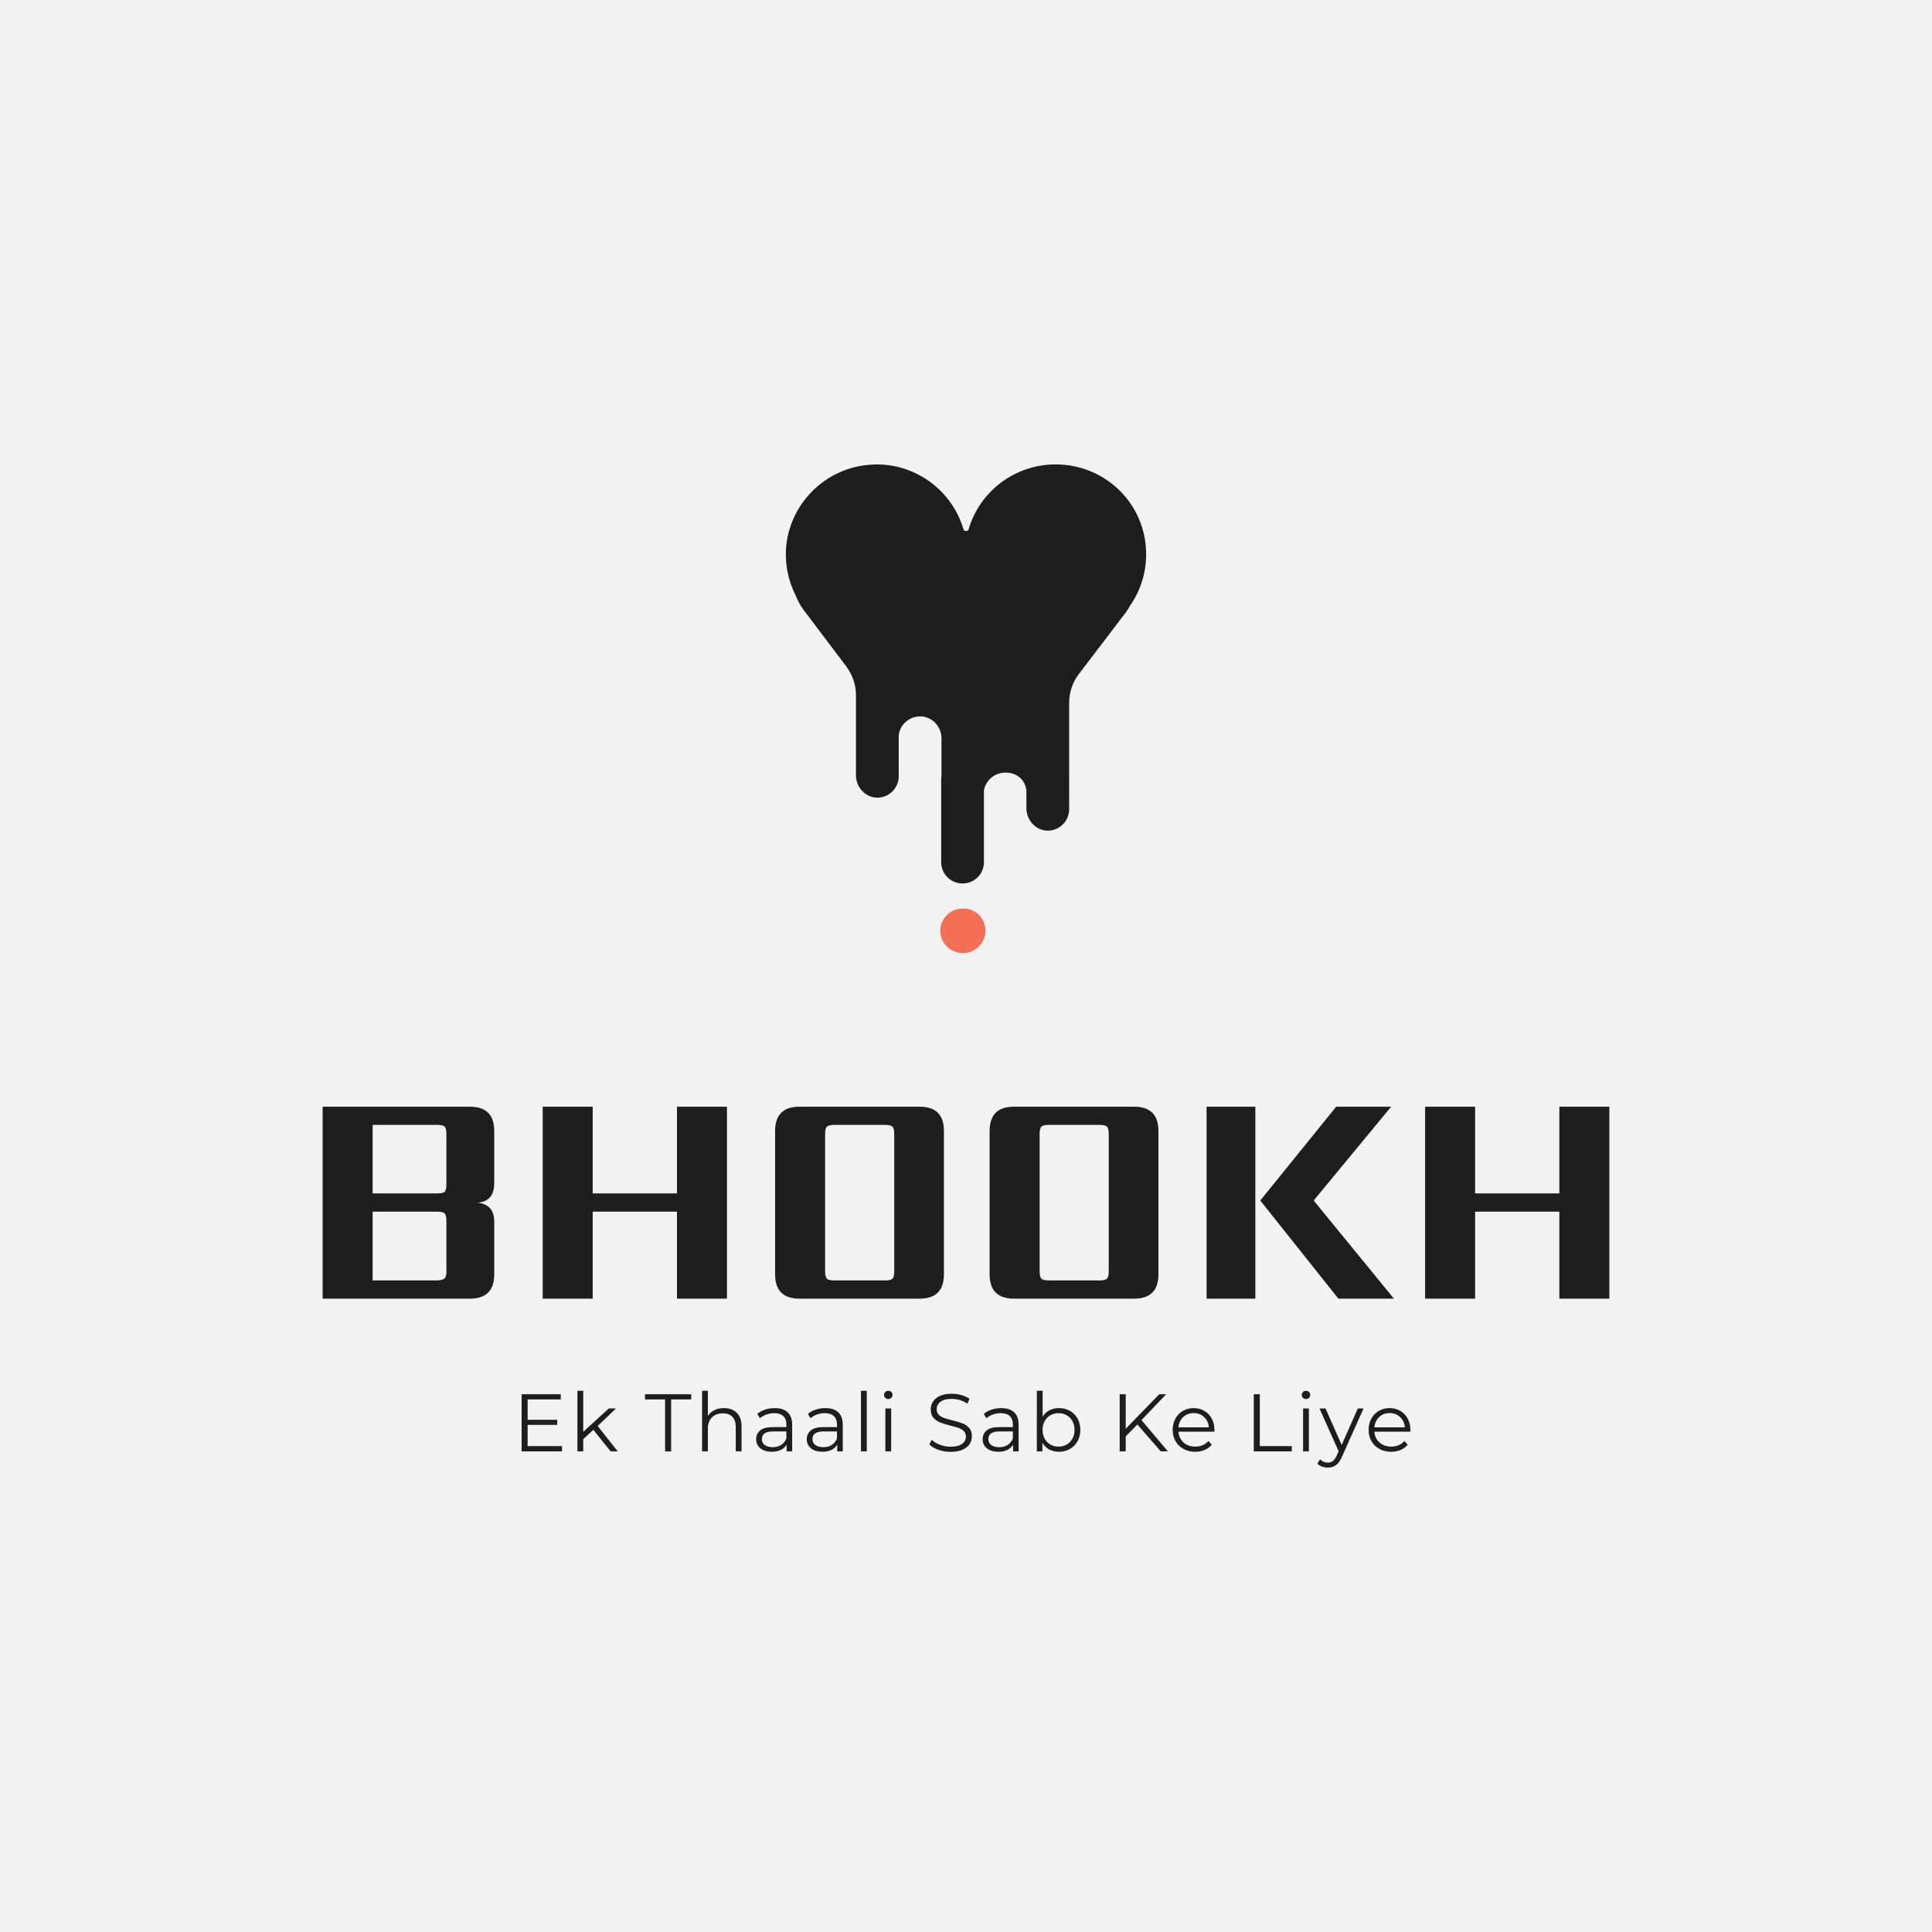 <svg version="1.1" preserveAspectRatio="none" xmlns="http://www.w3.org/2000/svg" width="500" height="500" viewBox="0 0 500 500"><rect width="100%" height="100%" fill="#F2F2F2" fill-opacity="1"/><svg viewBox="97.006 214.644 335.129 261.283" width="333" height="259.623" x="83.5px" y="120.189px" xmlns="http://www.w3.org/2000/svg" xmlns:xlink="http://www.w3.org/1999/xlink" preserveAspectRatio="none"><defs></defs><style>.companyName {fill:#1E1E1E;fill-opacity:1;}.icon1 {fill:#F56E56;fill-opacity:1;}.icon2 {fill:#1E1E1E;fill-opacity:1;}.icon3 {fill:#D0D0D0;fill-opacity:1;}.icon3-str {stroke:#D0D0D0;stroke-opacity:1;}.text {fill:#1e1e1e;fill-opacity:1;}</style><g opacity="1" transform="rotate(0 148.827 455.927)">
<svg width="231.487" height="20" x="148.827" y="455.927" version="1.1" preserveAspectRatio="none" viewBox="4.56 -29.68 435.6 37.64">
  <g transform="matrix(1 0 0 1 0 0)" class="text"><path id="id-6izo4zJp21" d="M7.52-2.56L24.36-2.56L24.36 0L4.56 0L4.56-28L23.76-28L23.76-25.44L7.52-25.44L7.52-15.48L22-15.48L22-12.96L7.52-12.96L7.52-2.56Z M48.20 0L39.72-10.56L34.76-6L34.76 0L31.92 0L31.92-29.68L34.76-29.68L34.76-9.56L47.32-21.04L50.84-21.04L41.84-12.44L51.68 0L48.20 0Z M74.88 0L74.88-25.44L65.04-25.44L65.04-28L87.68-28L87.68-25.44L77.84-25.44L77.84 0L74.88 0Z M103.72-21.20Q107.68-21.20 110.02-18.90Q112.36-16.60 112.36-12.20L112.36-12.20L112.36 0L109.52 0L109.52-11.92Q109.52-15.20 107.88-16.92Q106.24-18.64 103.20-18.64L103.20-18.64Q99.80-18.64 97.82-16.62Q95.84-14.60 95.84-11.04L95.84-11.04L95.84 0L93 0L93-29.68L95.84-29.68L95.84-17.36Q97-19.20 99.04-20.20Q101.08-21.20 103.72-21.20L103.72-21.20Z M128.64-21.20Q132.76-21.20 134.96-19.14Q137.16-17.08 137.16-13.04L137.16-13.04L137.16 0L134.44 0L134.44-3.28Q133.48-1.64 131.62-0.72Q129.76 0.20 127.20 0.20L127.20 0.20Q123.68 0.20 121.60-1.48Q119.52-3.16 119.52-5.92L119.52-5.92Q119.52-8.60 121.46-10.24Q123.40-11.88 127.64-11.88L127.64-11.88L134.32-11.88L134.32-13.16Q134.32-15.88 132.80-17.30Q131.28-18.72 128.36-18.72L128.36-18.72Q126.36-18.72 124.52-18.06Q122.68-17.40 121.36-16.24L121.36-16.24L120.08-18.36Q121.68-19.72 123.92-20.46Q126.16-21.20 128.64-21.20L128.64-21.20ZM127.64-2.04Q130.04-2.04 131.76-3.14Q133.48-4.24 134.32-6.32L134.32-6.32L134.32-9.76L127.72-9.76Q122.32-9.76 122.32-6L122.32-6Q122.32-4.16 123.72-3.10Q125.12-2.04 127.64-2.04L127.64-2.04Z M153.44-21.20Q157.56-21.20 159.76-19.14Q161.96-17.08 161.96-13.04L161.96-13.04L161.96 0L159.24 0L159.24-3.28Q158.28-1.64 156.42-0.72Q154.56 0.20 152 0.20L152 0.20Q148.48 0.20 146.40-1.48Q144.32-3.16 144.32-5.92L144.32-5.92Q144.32-8.60 146.26-10.24Q148.20-11.88 152.44-11.88L152.44-11.88L159.12-11.88L159.12-13.16Q159.12-15.88 157.60-17.30Q156.08-18.72 153.16-18.72L153.16-18.72Q151.16-18.72 149.32-18.06Q147.48-17.40 146.16-16.24L146.16-16.24L144.88-18.36Q146.48-19.72 148.72-20.46Q150.96-21.20 153.44-21.20L153.44-21.20ZM152.44-2.04Q154.84-2.04 156.56-3.14Q158.28-4.24 159.12-6.32L159.12-6.32L159.12-9.76L152.52-9.76Q147.12-9.76 147.12-6L147.12-6Q147.12-4.16 148.52-3.10Q149.92-2.04 152.44-2.04L152.44-2.04Z M170.88 0L170.88-29.68L173.72-29.68L173.72 0L170.88 0Z M182.84 0L182.84-21.04L185.68-21.04L185.68 0L182.84 0ZM184.28-25.64Q183.40-25.64 182.80-26.24Q182.20-26.84 182.20-27.68L182.20-27.68Q182.20-28.48 182.80-29.08Q183.40-29.68 184.28-29.68L184.28-29.68Q185.16-29.68 185.76-29.10Q186.36-28.52 186.36-27.72L186.36-27.72Q186.36-26.84 185.76-26.24Q185.16-25.64 184.28-25.64L184.28-25.64Z M214.80 0.24Q211.68 0.24 208.82-0.76Q205.96-1.76 204.40-3.40L204.40-3.40L205.56-5.68Q207.08-4.16 209.60-3.22Q212.12-2.28 214.80-2.28L214.80-2.28Q218.56-2.28 220.44-3.66Q222.32-5.04 222.32-7.24L222.32-7.24Q222.32-8.92 221.30-9.92Q220.28-10.92 218.80-11.46Q217.32-12 214.68-12.64L214.68-12.64Q211.52-13.44 209.64-14.18Q207.76-14.92 206.42-16.44Q205.08-17.96 205.08-20.56L205.08-20.56Q205.08-22.68 206.20-24.42Q207.32-26.16 209.64-27.20Q211.96-28.24 215.40-28.24L215.40-28.24Q217.80-28.24 220.10-27.58Q222.40-26.92 224.08-25.76L224.08-25.76L223.08-23.40Q221.32-24.56 219.32-25.14Q217.32-25.72 215.40-25.72L215.40-25.72Q211.72-25.72 209.86-24.30Q208.00-22.88 208.00-20.64L208.00-20.64Q208.00-18.96 209.02-17.94Q210.04-16.92 211.58-16.38Q213.12-15.84 215.72-15.20L215.72-15.20Q218.80-14.44 220.70-13.70Q222.60-12.96 223.92-11.46Q225.24-9.96 225.24-7.40L225.24-7.40Q225.24-5.28 224.10-3.54Q222.96-1.80 220.60-0.78Q218.24 0.24 214.80 0.24L214.80 0.24Z M239.64-21.20Q243.76-21.20 245.96-19.14Q248.16-17.08 248.16-13.04L248.16-13.04L248.16 0L245.44 0L245.44-3.28Q244.48-1.64 242.62-0.72Q240.76 0.20 238.20 0.20L238.20 0.20Q234.68 0.20 232.60-1.48Q230.52-3.16 230.52-5.92L230.52-5.92Q230.52-8.60 232.46-10.24Q234.40-11.88 238.64-11.88L238.64-11.88L245.32-11.88L245.32-13.16Q245.32-15.88 243.80-17.30Q242.28-18.72 239.36-18.72L239.36-18.72Q237.36-18.72 235.52-18.06Q233.68-17.40 232.36-16.24L232.36-16.24L231.08-18.36Q232.68-19.72 234.92-20.46Q237.16-21.20 239.64-21.20L239.64-21.20ZM238.64-2.04Q241.04-2.04 242.76-3.14Q244.48-4.24 245.32-6.32L245.32-6.32L245.32-9.76L238.72-9.76Q233.32-9.76 233.32-6L233.32-6Q233.32-4.16 234.72-3.10Q236.12-2.04 238.64-2.04L238.64-2.04Z M267.92-21.20Q270.88-21.20 273.28-19.86Q275.68-18.52 277.04-16.08Q278.40-13.64 278.40-10.52L278.40-10.52Q278.40-7.40 277.04-4.96Q275.68-2.52 273.28-1.16Q270.88 0.20 267.92 0.20L267.92 0.20Q265.28 0.20 263.18-0.92Q261.08-2.04 259.80-4.16L259.80-4.16L259.80 0L257.08 0L257.08-29.68L259.92-29.68L259.92-17.04Q261.24-19.08 263.30-20.14Q265.36-21.20 267.92-21.20L267.92-21.20ZM267.72-2.32Q269.92-2.32 271.72-3.34Q273.52-4.36 274.54-6.24Q275.56-8.12 275.56-10.52L275.56-10.52Q275.56-12.92 274.54-14.80Q273.52-16.68 271.72-17.70Q269.92-18.72 267.72-18.72L267.72-18.72Q265.48-18.72 263.70-17.70Q261.92-16.68 260.90-14.80Q259.88-12.92 259.88-10.52L259.88-10.52Q259.88-8.12 260.90-6.24Q261.92-4.36 263.70-3.34Q265.48-2.32 267.72-2.32L267.72-2.32Z M317.80 0L306.36-13.16L300.64-7.36L300.64 0L297.68 0L297.68-28L300.64-28L300.64-11.08L317.08-28L320.48-28L308.36-15.32L321.32 0L317.80 0Z M344.12-10.52L344.08-9.64L326.48-9.64Q326.72-6.36 329.00-4.34Q331.28-2.32 334.76-2.32L334.76-2.32Q336.72-2.32 338.36-3.02Q340.00-3.72 341.20-5.08L341.20-5.08L342.80-3.24Q341.40-1.56 339.30-0.68Q337.20 0.20 334.68 0.20L334.68 0.20Q331.44 0.20 328.94-1.18Q326.44-2.56 325.04-5Q323.64-7.44 323.64-10.52L323.64-10.52Q323.64-13.60 324.98-16.04Q326.32-18.48 328.66-19.84Q331.00-21.20 333.92-21.20L333.92-21.20Q336.84-21.20 339.16-19.84Q341.48-18.48 342.80-16.06Q344.12-13.64 344.12-10.52L344.12-10.52ZM333.92-18.76Q330.88-18.76 328.82-16.82Q326.76-14.88 326.48-11.76L326.48-11.76L341.40-11.76Q341.12-14.88 339.06-16.82Q337.00-18.76 333.92-18.76L333.92-18.76Z M363.40 0L363.40-28L366.36-28L366.36-2.56L382.04-2.56L382.04 0L363.40 0Z M387.56 0L387.56-21.04L390.40-21.04L390.40 0L387.56 0ZM389.00-25.64Q388.12-25.64 387.52-26.24Q386.92-26.84 386.92-27.68L386.92-27.68Q386.92-28.48 387.52-29.08Q388.12-29.68 389.00-29.68L389.00-29.68Q389.88-29.68 390.48-29.10Q391.08-28.52 391.08-27.72L391.08-27.72Q391.08-26.84 390.48-26.24Q389.88-25.64 389.00-25.64L389.00-25.64Z M414.40-21.04L417.20-21.04L406.68 2.52Q405.40 5.48 403.72 6.72Q402.04 7.96 399.68 7.96L399.68 7.96Q398.16 7.96 396.84 7.48Q395.52 7 394.56 6.04L394.56 6.04L395.88 3.92Q397.48 5.52 399.72 5.52L399.72 5.52Q401.16 5.52 402.18 4.72Q403.20 3.92 404.08 2L404.08 2L405.00-0.04L395.60-21.04L398.56-21.04L406.48-3.16L414.40-21.04Z M440.16-10.52L440.12-9.64L422.52-9.64Q422.76-6.36 425.04-4.34Q427.32-2.32 430.80-2.32L430.80-2.32Q432.76-2.32 434.40-3.02Q436.04-3.72 437.24-5.08L437.24-5.08L438.84-3.24Q437.44-1.56 435.34-0.68Q433.24 0.20 430.72 0.20L430.72 0.20Q427.48 0.20 424.98-1.18Q422.48-2.56 421.08-5Q419.68-7.44 419.68-10.52L419.68-10.52Q419.68-13.60 421.02-16.04Q422.36-18.48 424.70-19.84Q427.04-21.20 429.96-21.20L429.96-21.20Q432.88-21.20 435.20-19.84Q437.52-18.48 438.84-16.06Q440.16-13.64 440.16-10.52L440.16-10.52ZM429.96-18.76Q426.92-18.76 424.86-16.82Q422.80-14.88 422.52-11.76L422.52-11.76L437.44-11.76Q437.16-14.88 435.10-16.82Q433.04-18.76 429.96-18.76L429.96-18.76Z"/></g>
</svg>
</g><g opacity="1" transform="rotate(0 97.006 381.927)">
<svg width="335.129" height="50" x="97.006" y="381.927" version="1.1" preserveAspectRatio="none" viewBox="3.28 -24.88 166.76 24.88">
  <g transform="matrix(1 0 0 1 0 0)" class="companyName"><path id="id-D6z1nYkh6" d="M3.28 0L3.28-24.88L22.36-24.88Q25.52-24.88 25.52-21.72L25.52-21.72L25.52-15Q25.52-12.56 23.32-12.44L23.32-12.44Q25.52-12.24 25.52-9.96L25.52-9.96L25.52-3.16Q25.52 0 22.36 0L22.36 0L3.28 0ZM19.32-3.40L19.32-3.40L19.32-10.04Q19.32-10.80 19.10-11.04Q18.88-11.28 18.08-11.28L18.08-11.28L9.76-11.28L9.76-2.36L17.96-2.36Q18.72-2.36 19.02-2.58Q19.32-2.80 19.32-3.40ZM19.32-14.88L19.32-14.88L19.32-21.28Q19.32-22.08 19.10-22.30Q18.88-22.52 18.08-22.52L18.08-22.52L9.76-22.52L9.76-13.64L18.08-13.64Q18.88-13.64 19.10-13.86Q19.32-14.08 19.32-14.88Z M49.20-13.64L49.20-24.88L55.68-24.88L55.68 0L49.20 0L49.20-11.28L38.28-11.28L38.28 0L31.80 0L31.80-24.88L38.28-24.88L38.28-13.64L49.20-13.64Z M83.80-21.72L83.80-21.72L83.80-3.16Q83.80 0 80.64 0L80.64 0L65.08 0Q61.92 0 61.92-3.16L61.92-3.16L61.92-21.72Q61.92-24.88 65.08-24.88L65.08-24.88L80.64-24.88Q83.80-24.88 83.80-21.72ZM77.36-3.60L77.36-3.60L77.36-21.28Q77.36-22.08 77.12-22.30Q76.88-22.52 76.12-22.52L76.12-22.52L69.64-22.52Q68.88-22.52 68.64-22.30Q68.40-22.08 68.40-21.28L68.40-21.28L68.40-3.60Q68.40-2.80 68.64-2.58Q68.88-2.36 69.64-2.36L69.64-2.36L76.12-2.36Q76.88-2.36 77.12-2.58Q77.36-2.80 77.36-3.60Z M111.60-21.72L111.60-21.72L111.60-3.16Q111.60 0 108.44 0L108.44 0L92.88 0Q89.72 0 89.72-3.16L89.72-3.16L89.72-21.72Q89.72-24.88 92.88-24.88L92.88-24.88L108.44-24.88Q111.60-24.88 111.60-21.72ZM105.16-3.60L105.16-3.60L105.16-21.28Q105.16-22.08 104.92-22.30Q104.68-22.52 103.92-22.52L103.92-22.52L97.44-22.52Q96.68-22.52 96.44-22.30Q96.20-22.08 96.20-21.28L96.20-21.28L96.20-3.60Q96.20-2.80 96.44-2.58Q96.68-2.36 97.44-2.36L97.44-2.36L103.92-2.36Q104.68-2.36 104.92-2.58Q105.16-2.80 105.16-3.60Z M124.80-12.72L134.64-24.88L141.76-24.88L131.72-12.72L142.12 0L134.92 0L124.80-12.72ZM117.84 0L117.84-24.88L124.16-24.88L124.16 0L117.84 0Z M163.56-13.64L163.56-24.88L170.04-24.88L170.04 0L163.56 0L163.56-11.28L152.64-11.28L152.64 0L146.16 0L146.16-24.88L152.64-24.88L152.64-13.64L163.56-13.64Z"/></g>
</svg>
</g><g opacity="1" transform="rotate(0 217.652 214.644)">
<svg width="93.836" height="127.282" x="217.652" y="214.644" version="1.1" preserveAspectRatio="none" viewBox="40.948 20 117.956 160">
  <g transform="matrix(1 0 0 1 0 0)" ><g><path d="M106.3 172.7c0 4-3.3 7.3-7.4 7.3-4.1 0-7.4-3.3-7.4-7.3s3.3-7.3 7.4-7.3c4.1-.1 7.4 3.2 7.4 7.3z" data-color="1" class="icon1"></path><path d="M129.3 20c-13.5 0-24.9 8.9-28.5 21.2-.1.5-.6.7-1.1.6-.3-.1-.5-.3-.6-.6-4.1-13.7-17.4-22.6-31.6-21-13.8 1.4-24.9 12.5-26.4 26.2-.6 6 .6 11.7 3.1 16.6.7 1.7 1.5 3.3 2.6 4.7l13.9 18.4c2 2.7 3.2 6 3.2 9.4v26.3c0 3.8 3 7.2 6.8 7.3 4 .1 7.2-3.1 7.2-7v-13.4c.4-3.7 3.7-6.4 7.5-6.2 3.7.3 6.5 3.5 6.5 7.2V122c0 .3-.1.6-.1.8v27.4c0 3.9 3.1 7 7 7s7-3.1 7-7v-23.6c.7-3.3 3.6-5.7 7-5.7 3.2 0 6.3 1.7 6.9 5.8v5.9c0 3.8 3 7.2 6.8 7.3 4 .1 7.2-3.1 7.2-7V98.1c0-3.4 1.1-6.8 3.2-9.5l15.4-20.2c.5-.7.9-1.4 1.3-2.1 3.6-5.1 5.4-11.2 5.3-17.3-.2-16.2-13.4-29-29.6-29z" data-color="2" class="icon2"></path></g></g>
</svg>
</g></svg></svg>